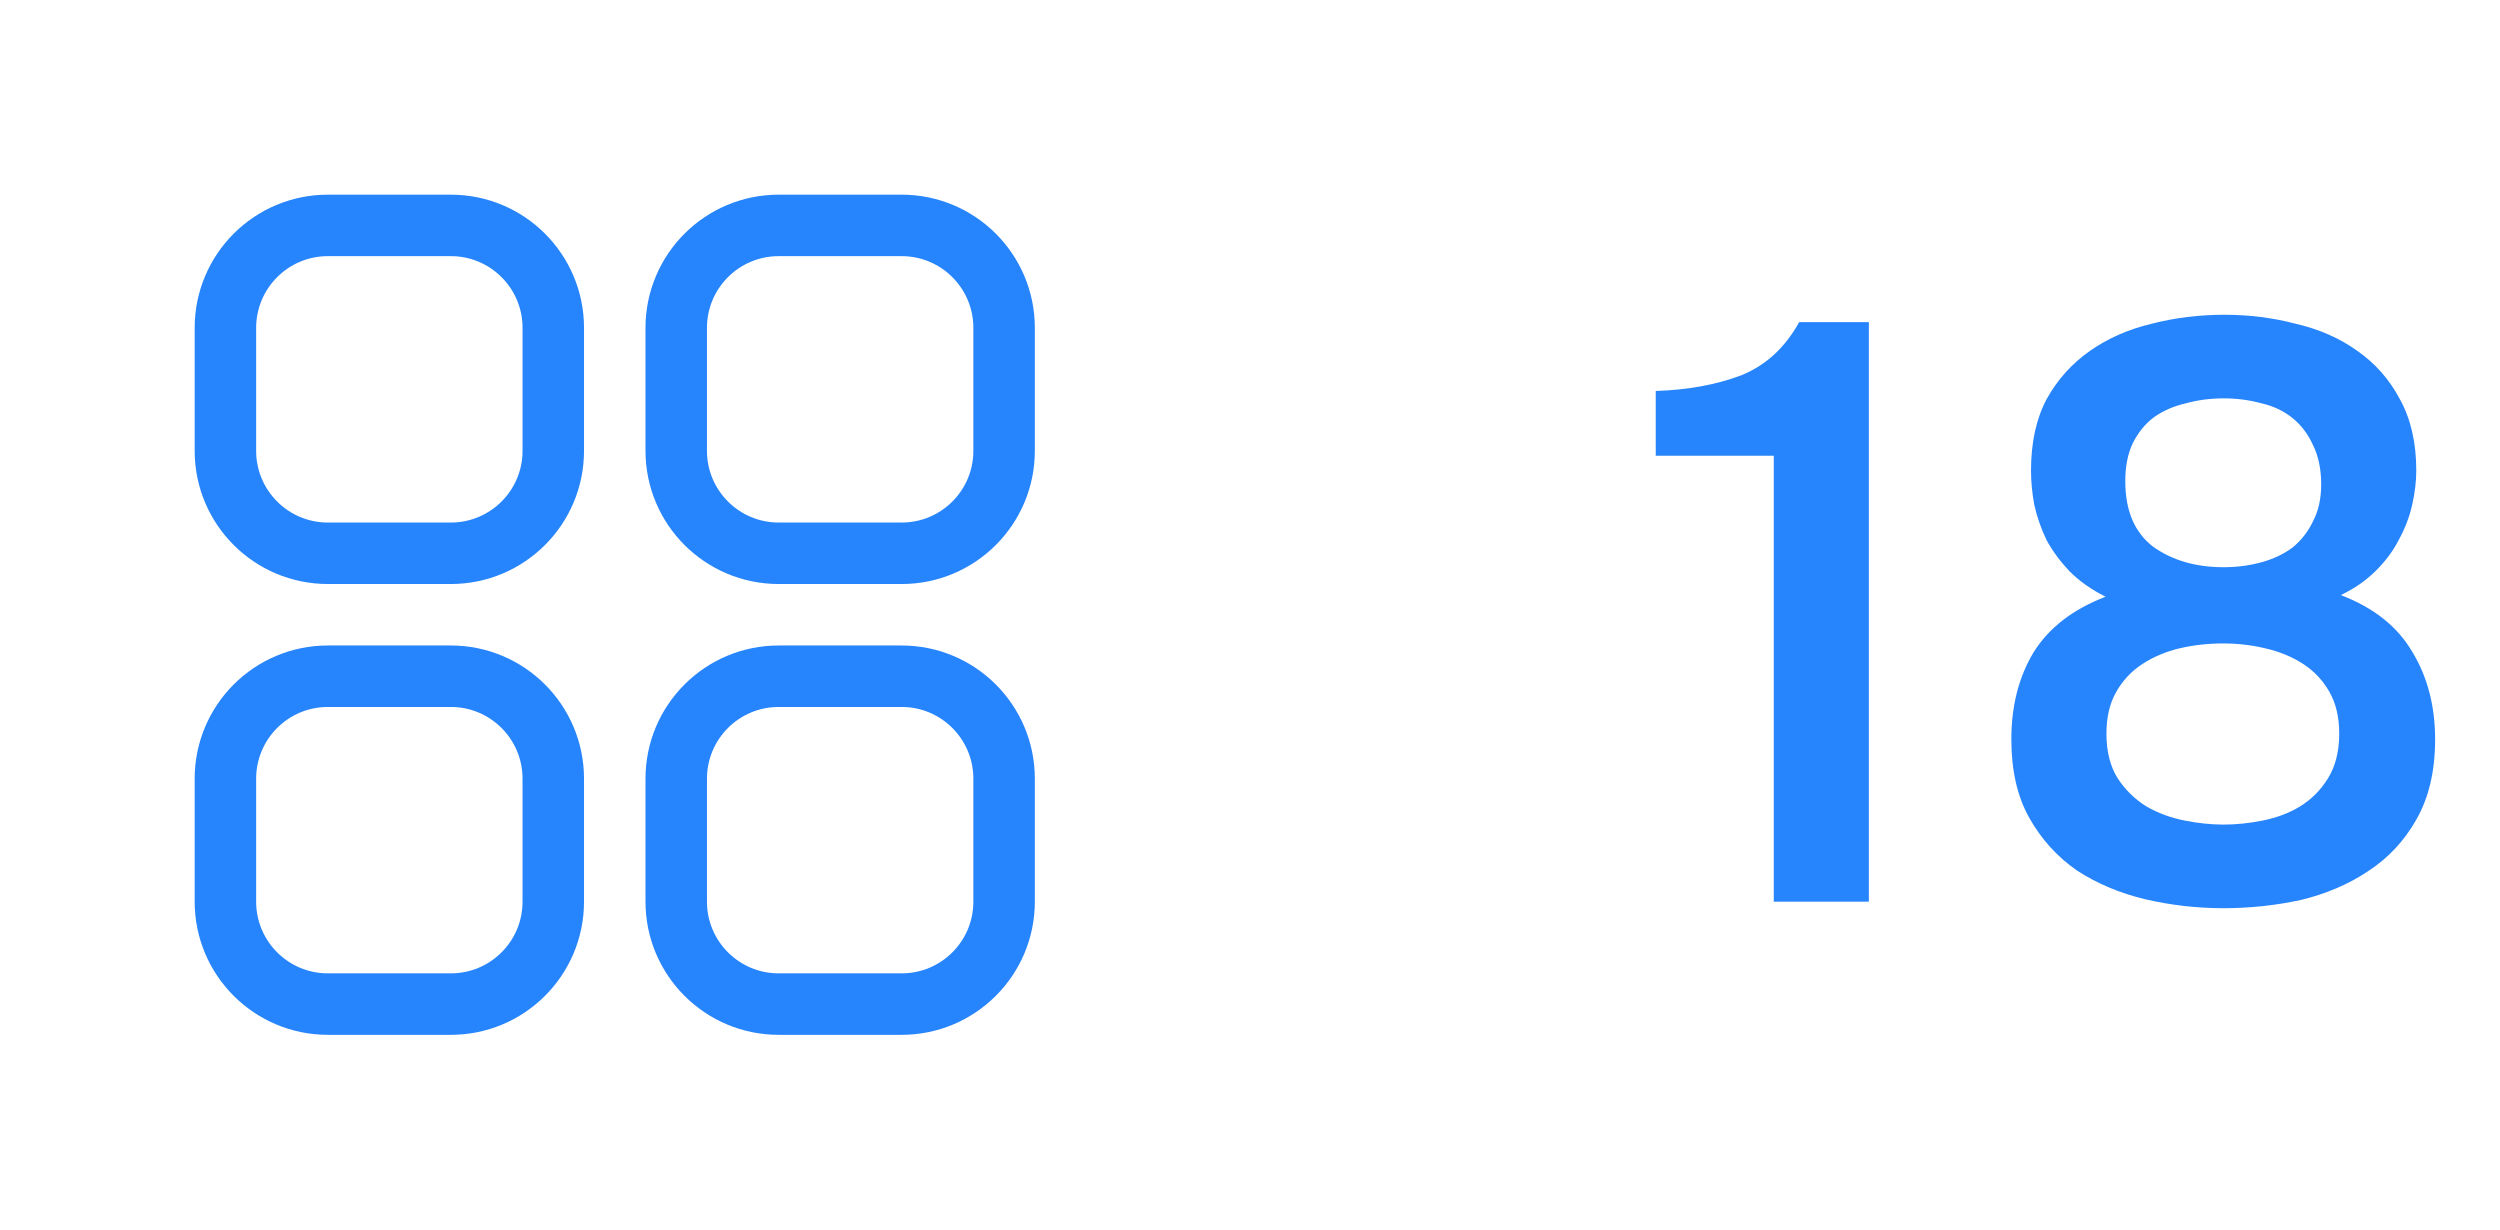 <svg width="61" height="30" viewBox="0 0 61 30" fill="none" xmlns="http://www.w3.org/2000/svg">
<path d="M5.5 8C5.5 6.619 6.619 5.5 8 5.5H11C12.381 5.5 13.5 6.619 13.5 8V11C13.5 12.381 12.381 13.5 11 13.5H8C6.619 13.5 5.5 12.381 5.5 11V8Z" stroke="#2684FC" stroke-width="1.5"/>
<path d="M5.5 19C5.5 17.619 6.619 16.5 8 16.5H11C12.381 16.5 13.5 17.619 13.5 19V22C13.5 23.381 12.381 24.5 11 24.5H8C6.619 24.5 5.5 23.381 5.5 22V19Z" stroke="#2684FC" stroke-width="1.5"/>
<path d="M16.5 8C16.5 6.619 17.619 5.5 19 5.5H22C23.381 5.5 24.5 6.619 24.5 8V11C24.5 12.381 23.381 13.5 22 13.5H19C17.619 13.5 16.5 12.381 16.5 11V8Z" stroke="#2684FC" stroke-width="1.5"/>
<path d="M16.5 19C16.5 17.619 17.619 16.5 19 16.5H22C23.381 16.5 24.5 17.619 24.5 19V22C24.5 23.381 23.381 24.5 22 24.5H19C17.619 24.5 16.5 23.381 16.5 22V19Z" stroke="#2684FC" stroke-width="1.5"/>
<path d="M45.6 22H43.28V11.12H40.4V9.54C41.187 9.513 41.88 9.387 42.48 9.16C43.08 8.92 43.553 8.487 43.9 7.86H45.6V22ZM59.417 18.04C59.417 18.813 59.263 19.467 58.957 20C58.663 20.52 58.27 20.94 57.777 21.26C57.297 21.58 56.75 21.813 56.137 21.96C55.523 22.093 54.897 22.16 54.257 22.16C53.603 22.16 52.963 22.087 52.337 21.94C51.723 21.793 51.17 21.56 50.677 21.24C50.197 20.907 49.81 20.48 49.517 19.96C49.223 19.44 49.077 18.8 49.077 18.04C49.077 17.227 49.257 16.52 49.617 15.92C49.99 15.32 50.577 14.867 51.377 14.56C51.03 14.387 50.737 14.18 50.497 13.94C50.27 13.7 50.083 13.447 49.937 13.18C49.803 12.9 49.703 12.613 49.637 12.32C49.583 12.027 49.557 11.747 49.557 11.48C49.557 10.8 49.683 10.22 49.937 9.74C50.203 9.26 50.557 8.867 50.997 8.56C51.437 8.253 51.937 8.033 52.497 7.9C53.07 7.753 53.663 7.68 54.277 7.68C54.877 7.68 55.457 7.753 56.017 7.9C56.59 8.033 57.09 8.253 57.517 8.56C57.957 8.867 58.303 9.26 58.557 9.74C58.823 10.22 58.957 10.8 58.957 11.48C58.957 11.747 58.923 12.027 58.857 12.32C58.79 12.613 58.683 12.893 58.537 13.16C58.403 13.427 58.217 13.68 57.977 13.92C57.737 14.16 57.45 14.36 57.117 14.52C57.917 14.827 58.497 15.287 58.857 15.9C59.23 16.513 59.417 17.227 59.417 18.04ZM54.257 9.72C53.937 9.72 53.63 9.76 53.337 9.84C53.043 9.907 52.783 10.02 52.557 10.18C52.343 10.34 52.17 10.553 52.037 10.82C51.917 11.073 51.857 11.38 51.857 11.74C51.857 12.46 52.083 12.993 52.537 13.34C53.003 13.673 53.577 13.84 54.257 13.84C54.577 13.84 54.883 13.8 55.177 13.72C55.47 13.64 55.723 13.52 55.937 13.36C56.15 13.187 56.317 12.973 56.437 12.72C56.57 12.467 56.637 12.167 56.637 11.82C56.637 11.447 56.57 11.127 56.437 10.86C56.317 10.593 56.15 10.373 55.937 10.2C55.723 10.027 55.47 9.907 55.177 9.84C54.883 9.76 54.577 9.72 54.257 9.72ZM54.237 15.7C53.877 15.7 53.523 15.74 53.177 15.82C52.843 15.9 52.543 16.027 52.277 16.2C52.01 16.373 51.797 16.6 51.637 16.88C51.477 17.16 51.397 17.5 51.397 17.9C51.397 18.34 51.49 18.707 51.677 19C51.863 19.28 52.097 19.507 52.377 19.68C52.657 19.84 52.963 19.953 53.297 20.02C53.63 20.087 53.95 20.12 54.257 20.12C54.563 20.12 54.883 20.087 55.217 20.02C55.55 19.953 55.85 19.84 56.117 19.68C56.397 19.507 56.623 19.28 56.797 19C56.983 18.707 57.077 18.34 57.077 17.9C57.077 17.5 56.997 17.16 56.837 16.88C56.677 16.6 56.463 16.373 56.197 16.2C55.93 16.027 55.623 15.9 55.277 15.82C54.943 15.74 54.597 15.7 54.237 15.7Z" fill="#2684FC"/>
</svg>
